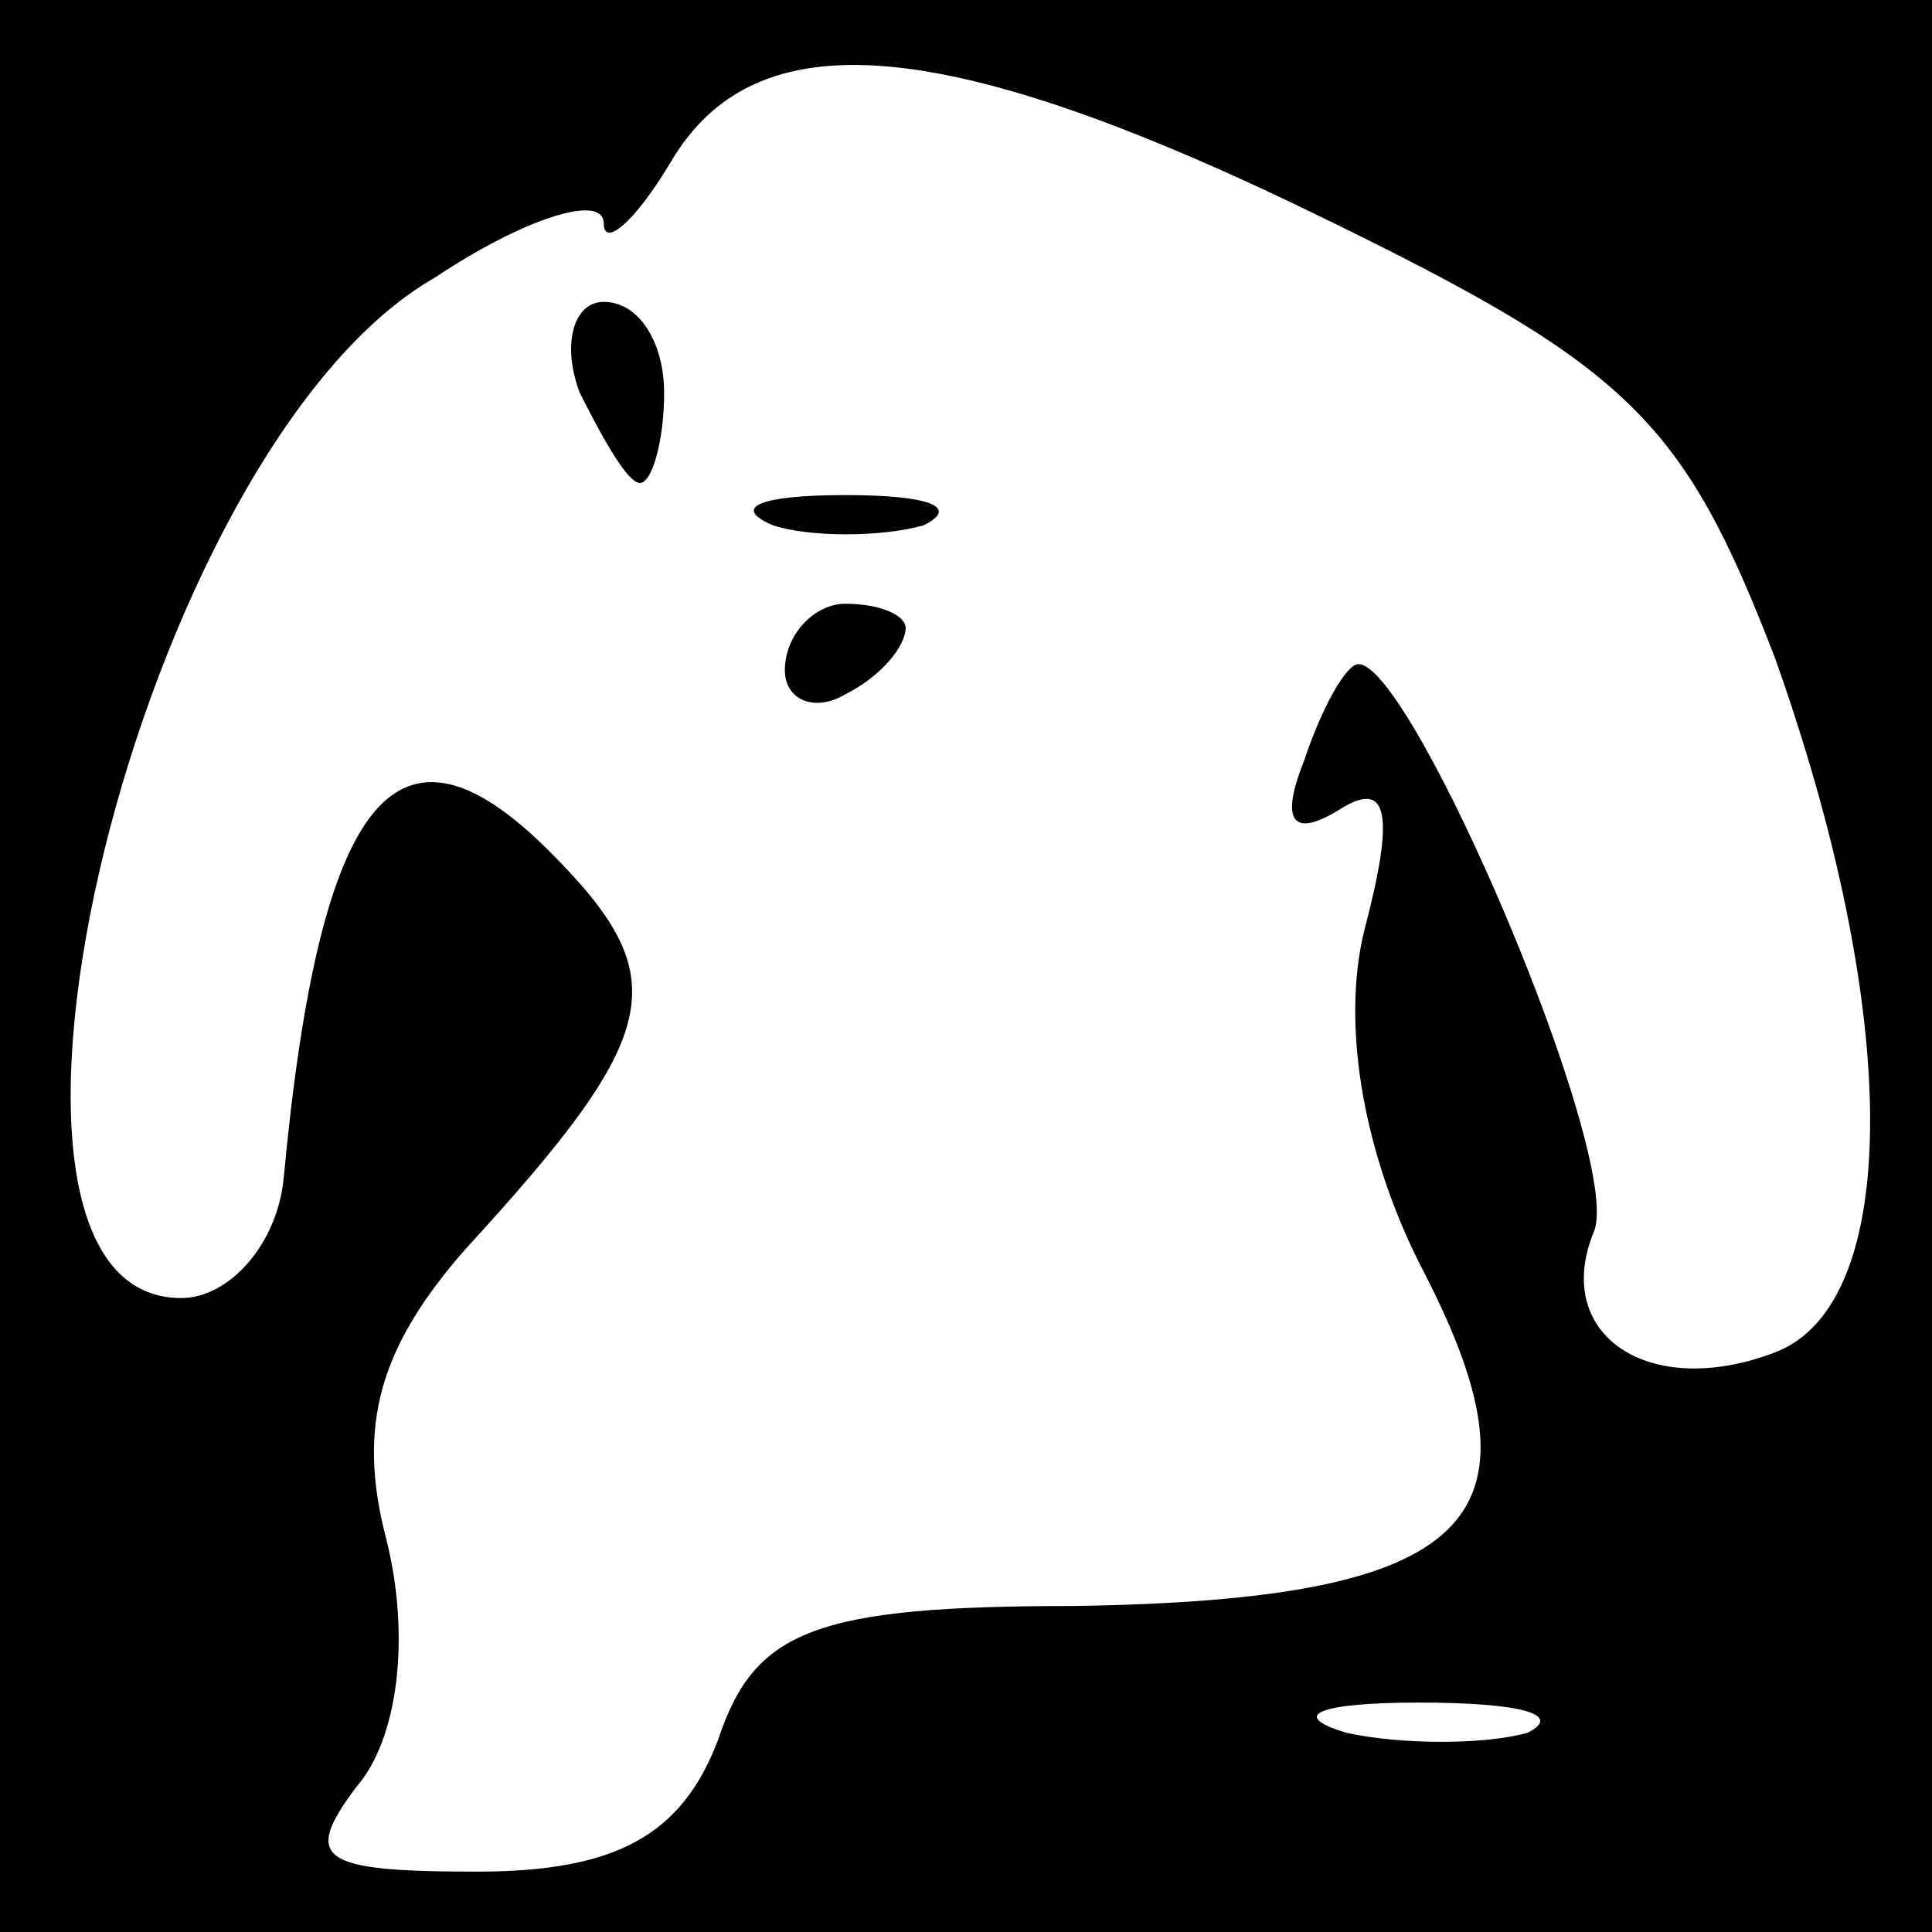 <?xml version="1.0" standalone="no"?>
<!DOCTYPE svg PUBLIC "-//W3C//DTD SVG 20010904//EN"
 "http://www.w3.org/TR/2001/REC-SVG-20010904/DTD/svg10.dtd">
<svg version="1.0" xmlns="http://www.w3.org/2000/svg"
 width="32pt" height="32pt" viewBox="0 0 32 32"
 preserveAspectRatio="xMidYMid meet">
<rect x="0" y="0" width="32" height="32" fill="#808080" stroke="none"/>
<g transform="translate(0,32) scale(0.1,-0.1)"
fill="#000000" stroke="none">
<path fill="#000000" stroke="none" d="M0 160 l0 -160 160 0 160 0 0 160 0
160 -160 0 -160 0 0 -160z"/>
<path fill="#ffffff" stroke="none" d="M221 283 c49 -24 58 -33 73 -72 21 -59
21 -107 0 -115 -21 -8 -37 3 -30 20 5 12 -30 94 -39 94 -2 0 -6 -7 -9 -16 -4
-10 -2 -13 6 -8 8 5 9 -1 4 -20 -4 -16 0 -38 10 -57 21 -41 8 -54 -58 -55 -43
0 -53 -4 -59 -22 -6 -16 -17 -22 -40 -22 -26 0 -29 2 -20 14 7 8 9 25 5 41 -5
19 -1 32 13 48 33 36 35 45 14 66 -25 25 -38 10 -44 -54 -1 -11 -9 -20 -17
-20 -41 0 -7 141 42 169 15 10 28 14 28 9 0 -4 5 0 11 10 14 24 45 22 110 -10z"/>
<path fill="#ffffff" stroke="none" d="M253 33 c-7 -2 -21 -2 -30 0 -10 3 -4
5 12 5 17 0 24 -2 18 -5z"/>
<path fill="#000000" stroke="none" d="M96 255 c4 -8 8 -15 10 -15 2 0 4 7 4
15 0 8 -4 15 -10 15 -5 0 -7 -7 -4 -15z"/>
<path fill="#000000" stroke="none" d="M128 233 c6 -2 18 -2 25 0 6 3 1 5 -13
5 -14 0 -19 -2 -12 -5z"/>
<path fill="#000000" stroke="none" d="M130 209 c0 -5 5 -7 10 -4 6 3 10 8 10
11 0 2 -4 4 -10 4 -5 0 -10 -5 -10 -11z"/>
</g>
</svg>
